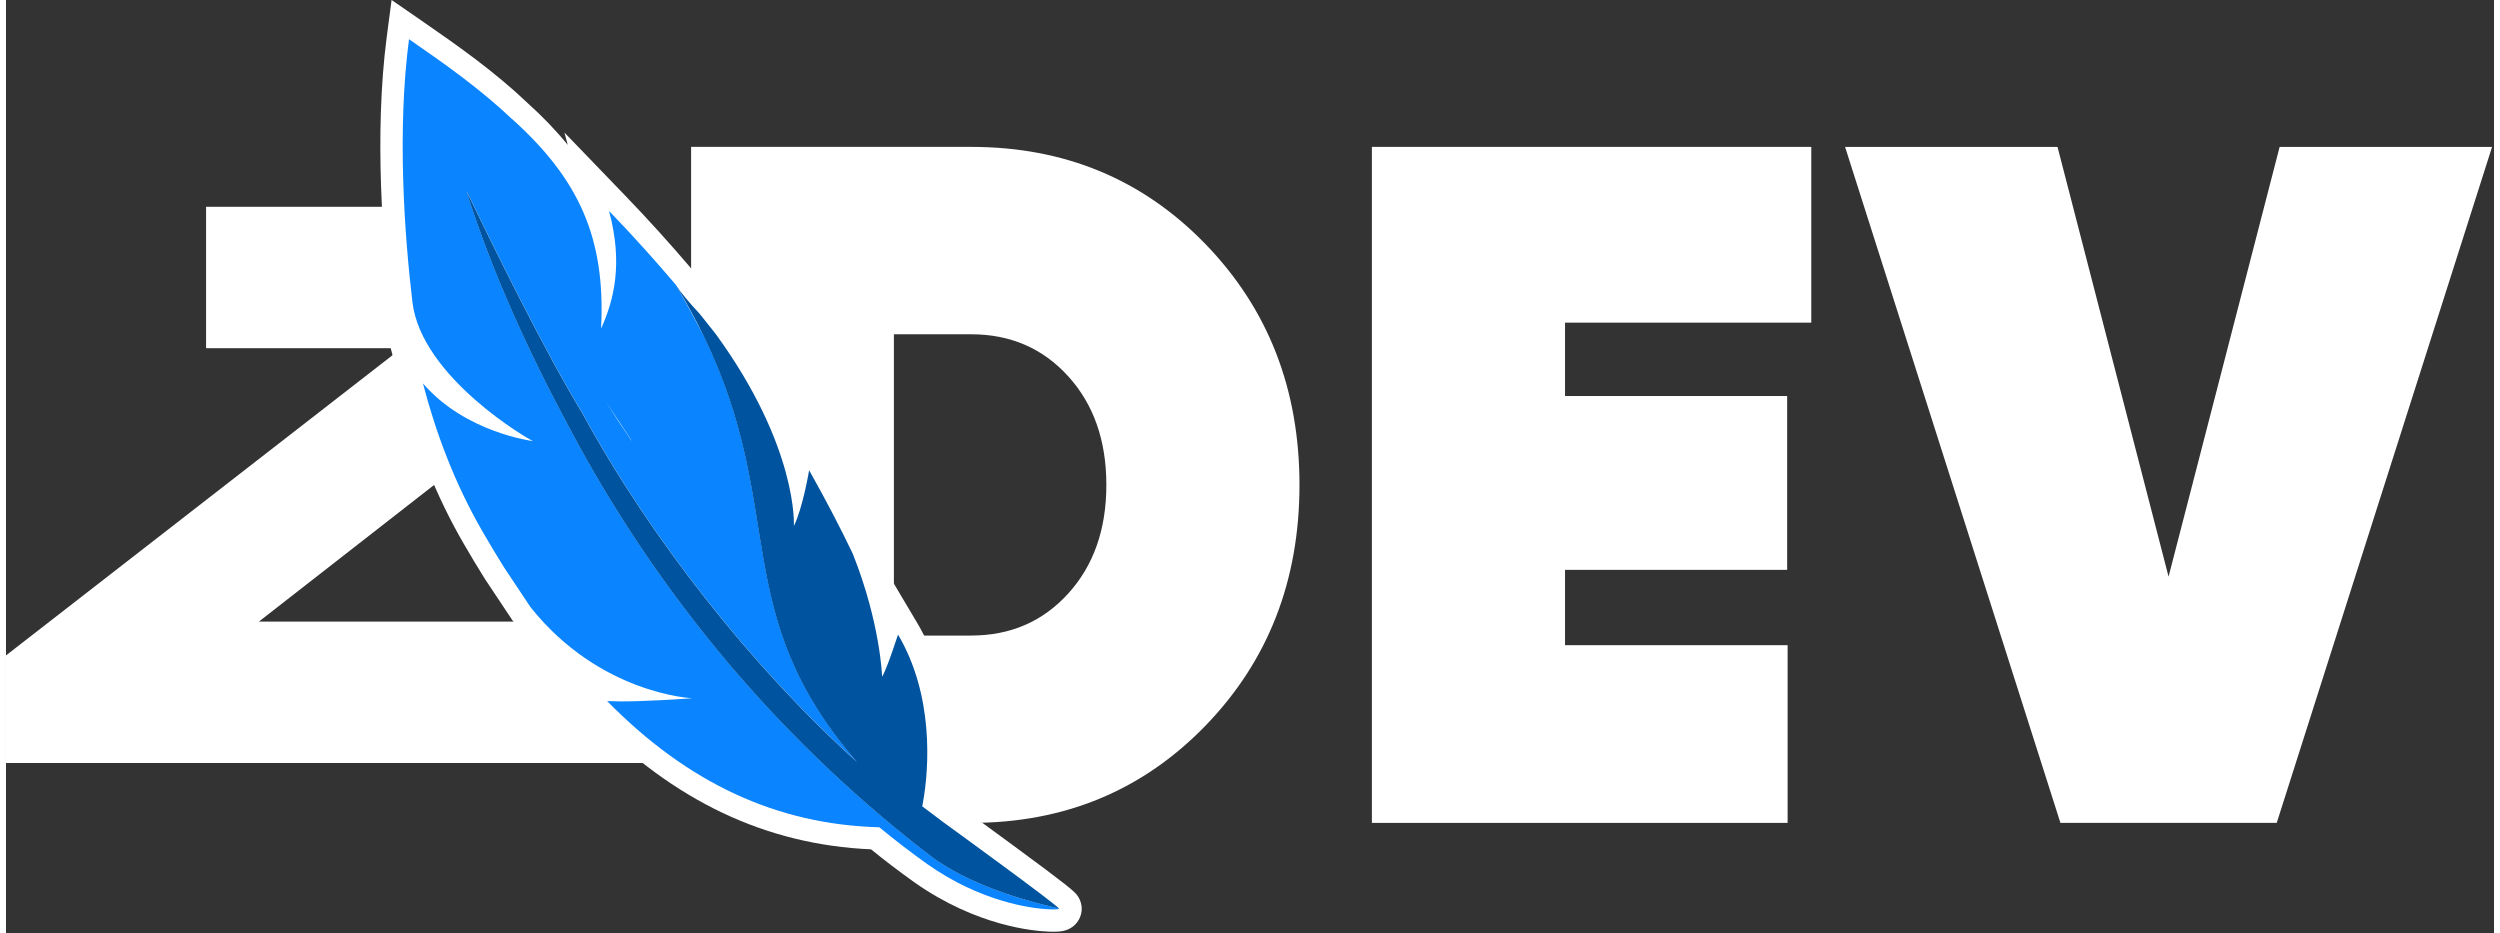 <!-- <svg width="1112" height="417" viewBox="0 0 1112 417" fill="none" xmlns="http://www.w3.org/2000/svg"> -->
<svg width="418" height="156" viewBox="0 0 1112 417" fill="none" xmlns="http://www.w3.org/2000/svg">
<rect x="0" y="0" width="1112" height="417" fill="#333333" stroke="none"/>
<g clip-path="url(#clip0_8_150)">
<path d="M289.18 277.83V341H0V292.94L176.81 155.61H89.43V92.44H274.58L289.17 140.45L113.01 277.83H289.17H289.18Z" fill="white"/>
<path d="M431.371 65.65C473.091 65.65 507.981 80.11 536.031 109.03C564.081 137.95 578.111 173.84 578.111 216.72C578.111 259.6 564.081 295.49 536.031 324.4C507.981 353.31 473.081 367.78 431.371 367.78L306.211 339.63V65.65H431.371ZM431.371 284.05C448.921 284.05 463.381 277.79 474.751 265.28C486.111 252.76 491.801 236.58 491.801 216.73C491.801 196.88 486.111 180.69 474.751 168.17C463.381 155.66 448.921 149.4 431.371 149.4H396.841V284.06H431.371V284.05Z" fill="white"/>
<path d="M696.8 288.36H796.281V367.78H610.48V65.65H806.86V144.2H696.8V177H796.07V254.69H696.8V288.35V288.36Z" fill="white"/>
<path d="M918.211 367.78L821.961 65.66H916.911L966.541 257.73L1016.18 65.66H1111.13L1014.88 367.78H918.201H918.211Z" fill="white"/>
<path d="M480.681 404.8C480.471 403.27 479.911 401.84 479.081 400.59C477.751 398.46 474.571 395.83 450.311 377.96C438.071 368.95 425.781 360.03 424.711 359.25L420.401 356C422.531 341.07 424.591 307.61 407.311 278.5L396.491 260.27L394.901 264.68C393.071 258.22 390.741 251.17 387.771 243.73L387.651 243.42L387.511 243.12C381.921 231.42 375.471 219.06 368.341 206.38C368.201 206.13 368.061 205.89 367.921 205.64L367.681 205.22L353.731 180.66L352.091 190.57C346.631 177.08 338.241 161.11 325.361 143.41L325.261 143.27L325.151 143.13C322.861 140.21 320.441 137.16 317.931 134.06L317.731 133.81L317.511 133.57C315.701 131.6 310.171 125.62 307.881 122.04L307.711 121.78L307.531 121.53L306.711 120.41L306.421 120.19C296.801 108.89 286.801 97.84 276.671 87.34L249.581 59.24L251.081 64.77C245.911 58.39 239.881 52.13 232.941 45.87C218.561 32.19 202.431 20.76 185.801 9.28L172.341 -0.01L170.211 16.21C164.381 60.63 168.661 110.49 171.741 136.26C171.871 137.38 172.051 138.5 172.261 139.62L165.891 132.21L176.691 173.88C183.191 198.96 192.491 222.08 204.341 242.59C207.531 248.12 210.821 253.59 214.121 258.85L214.191 258.97L214.271 259.08L226.151 276.94L226.391 277.3L226.661 277.64C235.161 288.3 244.361 296.41 253.391 302.57L243.621 302.09L261.551 320.34C298.641 358.09 339.581 377.5 386.611 379.6C392.721 384.56 399.241 389.52 406.031 394.37L406.061 394.39L406.091 394.41C433.901 413.96 459.421 416.18 466.581 416.4C467.121 416.42 467.621 416.42 468.071 416.42C471.001 416.42 474.101 416.24 476.881 414.09C479.711 411.9 481.181 408.33 480.701 404.78L480.681 404.8Z" fill="white"/>
<path d="M470.699 406.1C470.699 406.1 470.729 406.17 470.739 406.21C470.789 406.17 470.789 406.14 470.699 406.1Z" fill="#098EFF"/>
<path d="M470.24 405.96C469.81 405.84 469.14 405.68 468.25 405.47C469.13 405.68 469.81 405.85 470.24 405.96Z" fill="#00539E"/>
<path d="M470.57 406.06C470.48 406.03 470.37 406 470.24 405.96C470.38 406 470.49 406.03 470.57 406.06Z" fill="#00539E"/>
<path d="M345.279 321.42C343.969 320.04 342.659 318.64 341.359 317.25C342.659 318.65 343.959 320.04 345.279 321.42Z" fill="#00539E"/>
<path d="M330.95 305.75C329.88 304.53 328.81 303.31 327.75 302.09C328.81 303.31 329.88 304.54 330.95 305.75Z" fill="#00539E"/>
<path d="M340.44 316.26C339.23 314.95 338.02 313.63 336.82 312.31C338.02 313.63 339.22 314.95 340.44 316.26Z" fill="#00539E"/>
<path d="M416.401 384.8C416.061 384.57 415.721 384.34 415.391 384.11C415.721 384.34 416.061 384.58 416.401 384.8Z" fill="#00539E"/>
<path d="M226.15 53.21C212.24 39.97 196.23 28.62 180.13 17.52C174.72 58.71 178.11 105.26 181.67 135.08C185.69 168.77 233.96 196.6 235.55 197.14C235.55 197.14 205.35 193.43 186.37 171.37C192.14 193.61 200.65 216.2 213 237.59C216.17 243.09 219.37 248.4 222.59 253.55L234.47 271.41C265.52 310.34 306.76 312.07 306.76 312.07C285.98 313.55 274.74 313.64 268.68 313.34C304.8 350.1 344.59 368.52 390.33 369.74C397.09 375.33 404.26 380.84 411.84 386.25C435.53 402.91 458.05 406.16 466.88 406.43C469.2 406.5 470.56 406.36 470.76 406.21C470.75 406.17 470.74 406.14 470.72 406.1C470.69 406.09 470.64 406.07 470.59 406.05C470.5 406.02 470.39 405.99 470.26 405.95C469.83 405.83 469.16 405.67 468.27 405.46C468.22 405.45 468.18 405.44 468.13 405.43C460.04 403.48 435.24 397.51 416.42 384.8C416.08 384.57 415.74 384.34 415.41 384.11C415.39 384.1 415.37 384.09 415.36 384.07C415.04 383.84 414.72 383.62 414.4 383.39C414.37 383.37 414.34 383.35 414.32 383.33C414.31 383.33 414.3 383.31 414.28 383.3C408.51 378.91 402.83 374.41 397.24 369.81C395.08 368.04 392.95 366.24 390.82 364.44C390.82 364.44 390.79 364.42 390.78 364.4C375.05 351.07 360.07 336.91 345.88 322C345.69 321.8 345.5 321.61 345.31 321.41C344 320.03 342.69 318.63 341.39 317.24C341.08 316.91 340.77 316.58 340.47 316.25C339.26 314.94 338.05 313.62 336.85 312.3C336.46 311.87 336.07 311.45 335.69 311.02C334.55 309.76 333.43 308.5 332.3 307.23C331.86 306.73 331.41 306.24 330.97 305.74C329.9 304.52 328.83 303.3 327.77 302.08C327.28 301.52 326.8 300.96 326.31 300.4C325.29 299.22 324.28 298.03 323.27 296.84C322.75 296.23 322.24 295.62 321.72 295.01C320.75 293.85 319.78 292.69 318.82 291.52C318.28 290.87 317.74 290.21 317.2 289.55C316.27 288.41 315.34 287.27 314.42 286.12C313.86 285.43 313.3 284.74 312.75 284.04C311.85 282.92 310.96 281.79 310.07 280.66C309.5 279.93 308.92 279.2 308.36 278.47C307.5 277.36 306.64 276.25 305.78 275.14C305.19 274.38 304.61 273.61 304.03 272.85C303.2 271.76 302.37 270.66 301.55 269.57C300.95 268.77 300.36 267.98 299.77 267.18C298.97 266.1 298.17 265.02 297.38 263.94C296.78 263.11 296.17 262.28 295.57 261.46C294.8 260.39 294.03 259.33 293.26 258.25C292.65 257.39 292.04 256.53 291.44 255.67C290.7 254.61 289.95 253.56 289.21 252.5C288.59 251.61 287.98 250.72 287.37 249.83C286.65 248.79 285.94 247.75 285.23 246.7C284.61 245.78 283.99 244.86 283.37 243.94C282.68 242.91 281.99 241.88 281.31 240.85C280.68 239.9 280.06 238.95 279.44 237.99C278.78 236.98 278.12 235.96 277.46 234.94C276.83 233.96 276.2 232.97 275.57 231.98C274.94 230.98 274.3 229.98 273.67 228.98C273.03 227.97 272.41 226.95 271.77 225.93C271.16 224.95 270.55 223.97 269.95 222.98C269.31 221.93 268.67 220.87 268.03 219.81C267.45 218.85 266.87 217.89 266.3 216.93C265.64 215.82 264.99 214.71 264.34 213.6C263.8 212.68 263.26 211.76 262.72 210.84C262.03 209.65 261.36 208.46 260.68 207.26C260.19 206.41 259.7 205.55 259.22 204.7C258.46 203.35 257.71 201.99 256.96 200.63C256.57 199.92 256.17 199.22 255.79 198.51C254.66 196.44 253.54 194.36 252.43 192.28C233.98 158.07 217.51 122.43 205.79 85.34C219.99 114.58 241.07 157.37 257.69 184.77C287.91 240.34 333.22 298.02 380.57 340.72C322.46 273.8 349.55 228.23 312.07 150.51C308.31 143.31 304.14 135.64 299.51 127.43C290.27 116.54 280.25 105.39 269.52 94.26C275.95 117.92 271.61 134.45 265.97 146.87C268.1 106.13 255.88 79.93 226.2 53.19L226.15 53.21ZM279.91 197.29C279.64 196.95 279.37 196.62 279.11 196.28C275.39 190.89 271.7 185.27 268.04 179.43L279.91 197.29Z" fill="#0A84FF"/>
<path d="M415.339 384.07C415.019 383.84 414.699 383.62 414.379 383.39C414.699 383.62 415.019 383.85 415.339 384.07Z" fill="#00539E"/>
<path d="M256.93 200.66C256.54 199.95 256.14 199.25 255.76 198.54C256.15 199.25 256.54 199.95 256.93 200.66Z" fill="#00539E"/>
<path d="M279.4 238.01C278.74 237 278.08 235.98 277.42 234.96C278.08 235.98 278.74 236.99 279.4 238.01Z" fill="#00539E"/>
<path d="M380.53 340.75C333.19 298.05 287.88 240.37 257.65 184.8C241.03 157.4 219.96 114.61 205.75 85.37C217.48 122.46 233.94 158.1 252.39 192.31C253.5 194.4 254.62 196.47 255.75 198.54C256.14 199.25 256.53 199.95 256.92 200.66C257.67 202.02 258.42 203.38 259.18 204.73C259.66 205.59 260.15 206.44 260.64 207.29C261.32 208.48 262 209.68 262.68 210.87C263.21 211.79 263.76 212.71 264.3 213.63C264.95 214.74 265.6 215.86 266.26 216.96C266.83 217.92 267.41 218.88 267.99 219.84C268.63 220.9 269.26 221.96 269.91 223.01C270.51 224 271.12 224.98 271.73 225.96C272.36 226.98 272.99 228 273.63 229.01C274.26 230.01 274.9 231.01 275.53 232.01C276.16 233 276.78 233.98 277.42 234.97C278.08 235.99 278.74 237 279.4 238.02C280.02 238.97 280.64 239.93 281.27 240.88C281.95 241.91 282.64 242.94 283.33 243.97C283.95 244.89 284.57 245.81 285.19 246.73C285.9 247.78 286.62 248.82 287.33 249.86C287.94 250.75 288.55 251.64 289.17 252.53C289.91 253.59 290.65 254.65 291.4 255.7C292.01 256.56 292.61 257.42 293.22 258.28C293.98 259.35 294.75 260.42 295.53 261.49C296.13 262.32 296.73 263.15 297.34 263.97C298.13 265.05 298.93 266.13 299.73 267.21C300.32 268.01 300.92 268.81 301.51 269.6C302.33 270.7 303.16 271.79 303.99 272.88C304.57 273.65 305.16 274.41 305.74 275.17C306.6 276.28 307.45 277.39 308.32 278.5C308.89 279.23 309.46 279.96 310.03 280.69C310.92 281.82 311.81 282.95 312.71 284.07C313.27 284.76 313.82 285.46 314.38 286.15C315.3 287.29 316.23 288.44 317.16 289.58C317.7 290.24 318.24 290.89 318.78 291.55C319.74 292.72 320.71 293.88 321.68 295.04C322.19 295.65 322.71 296.26 323.23 296.87C324.24 298.06 325.25 299.25 326.27 300.43C326.75 300.99 327.24 301.55 327.73 302.11C328.79 303.33 329.86 304.56 330.93 305.77C331.37 306.27 331.81 306.76 332.26 307.26C333.39 308.53 334.51 309.79 335.65 311.05C336.04 311.48 336.43 311.9 336.81 312.33C338.01 313.65 339.21 314.97 340.43 316.28C340.74 316.61 341.05 316.94 341.35 317.27C342.65 318.67 343.95 320.06 345.27 321.44C345.46 321.64 345.65 321.83 345.84 322.03C360.03 336.93 375.01 351.1 390.74 364.43C390.75 364.44 390.77 364.45 390.78 364.47C392.91 366.27 395.05 368.07 397.2 369.84C402.79 374.44 408.47 378.94 414.24 383.33C414.25 383.33 414.26 383.35 414.28 383.36C414.31 383.38 414.34 383.4 414.36 383.42C414.68 383.65 415 383.88 415.32 384.1C415.34 384.11 415.36 384.12 415.37 384.14C415.7 384.37 416.04 384.61 416.38 384.83C435.19 397.53 460 403.51 468.09 405.46C468.14 405.47 468.18 405.48 468.23 405.49C469.11 405.7 469.79 405.87 470.22 405.98C470.36 406.02 470.47 406.05 470.55 406.08C470.6 406.1 470.65 406.11 470.68 406.13C469.74 404.32 418.74 367.33 418.74 367.33L409.5 360.36C409.59 359.93 409.67 359.48 409.76 359.02C412.79 342.76 414.55 310.36 398.69 283.64C398.25 284.86 397.36 287.6 396.3 290.69C395.97 291.64 395.63 292.61 395.28 293.59C394.98 294.49 394.68 295.31 394.39 296.01C393.41 298.62 392.42 301.01 391.57 302.48C391.57 302.48 390.88 278.64 378.45 247.46C373.14 236.35 366.9 224.32 359.59 211.31C359.38 210.94 359.16 210.56 358.95 210.19C358.93 210.32 356.15 226.97 352.14 235.1C352.14 235.1 354.22 200.14 317.24 149.31C314.94 146.36 312.56 143.38 310.13 140.37C305.3 135.13 301.55 130.76 299.44 127.47C304.3 135.49 308.43 143.16 312 150.55C349.48 228.26 322.39 273.84 380.5 340.76L380.53 340.75Z" fill="#00539E"/>
<path d="M260.649 207.29C260.159 206.44 259.669 205.58 259.189 204.73C259.669 205.59 260.159 206.44 260.649 207.29Z" fill="#00539E"/>
<path d="M264.319 213.63C263.779 212.71 263.239 211.79 262.699 210.87C263.229 211.79 263.779 212.71 264.319 213.63Z" fill="#00539E"/>
<path d="M416.41 384.81C435.22 397.51 460.03 403.49 468.12 405.44C460.03 403.49 435.23 397.51 416.41 384.81Z" fill="#00539E"/>
<path d="M317.18 289.56C316.25 288.42 315.32 287.28 314.4 286.13C315.32 287.27 316.25 288.42 317.18 289.56Z" fill="#00539E"/>
<path d="M287.329 249.85C286.609 248.81 285.899 247.77 285.189 246.72C285.899 247.77 286.619 248.81 287.329 249.85Z" fill="#00539E"/>
<path d="M295.529 261.47C294.759 260.4 293.989 259.33 293.219 258.26C293.979 259.33 294.749 260.4 295.529 261.47Z" fill="#00539E"/>
<path d="M291.4 255.69C290.66 254.63 289.91 253.58 289.17 252.52C289.91 253.58 290.65 254.64 291.4 255.69Z" fill="#00539E"/>
<path d="M303.99 272.87C303.16 271.78 302.33 270.68 301.51 269.59C302.33 270.69 303.16 271.78 303.99 272.87Z" fill="#00539E"/>
</g>
<defs>
<clipPath id="clip0_8_150">
<rect width="1111.14" height="416.45" fill="white"/>
</clipPath>
</defs>
</svg>
